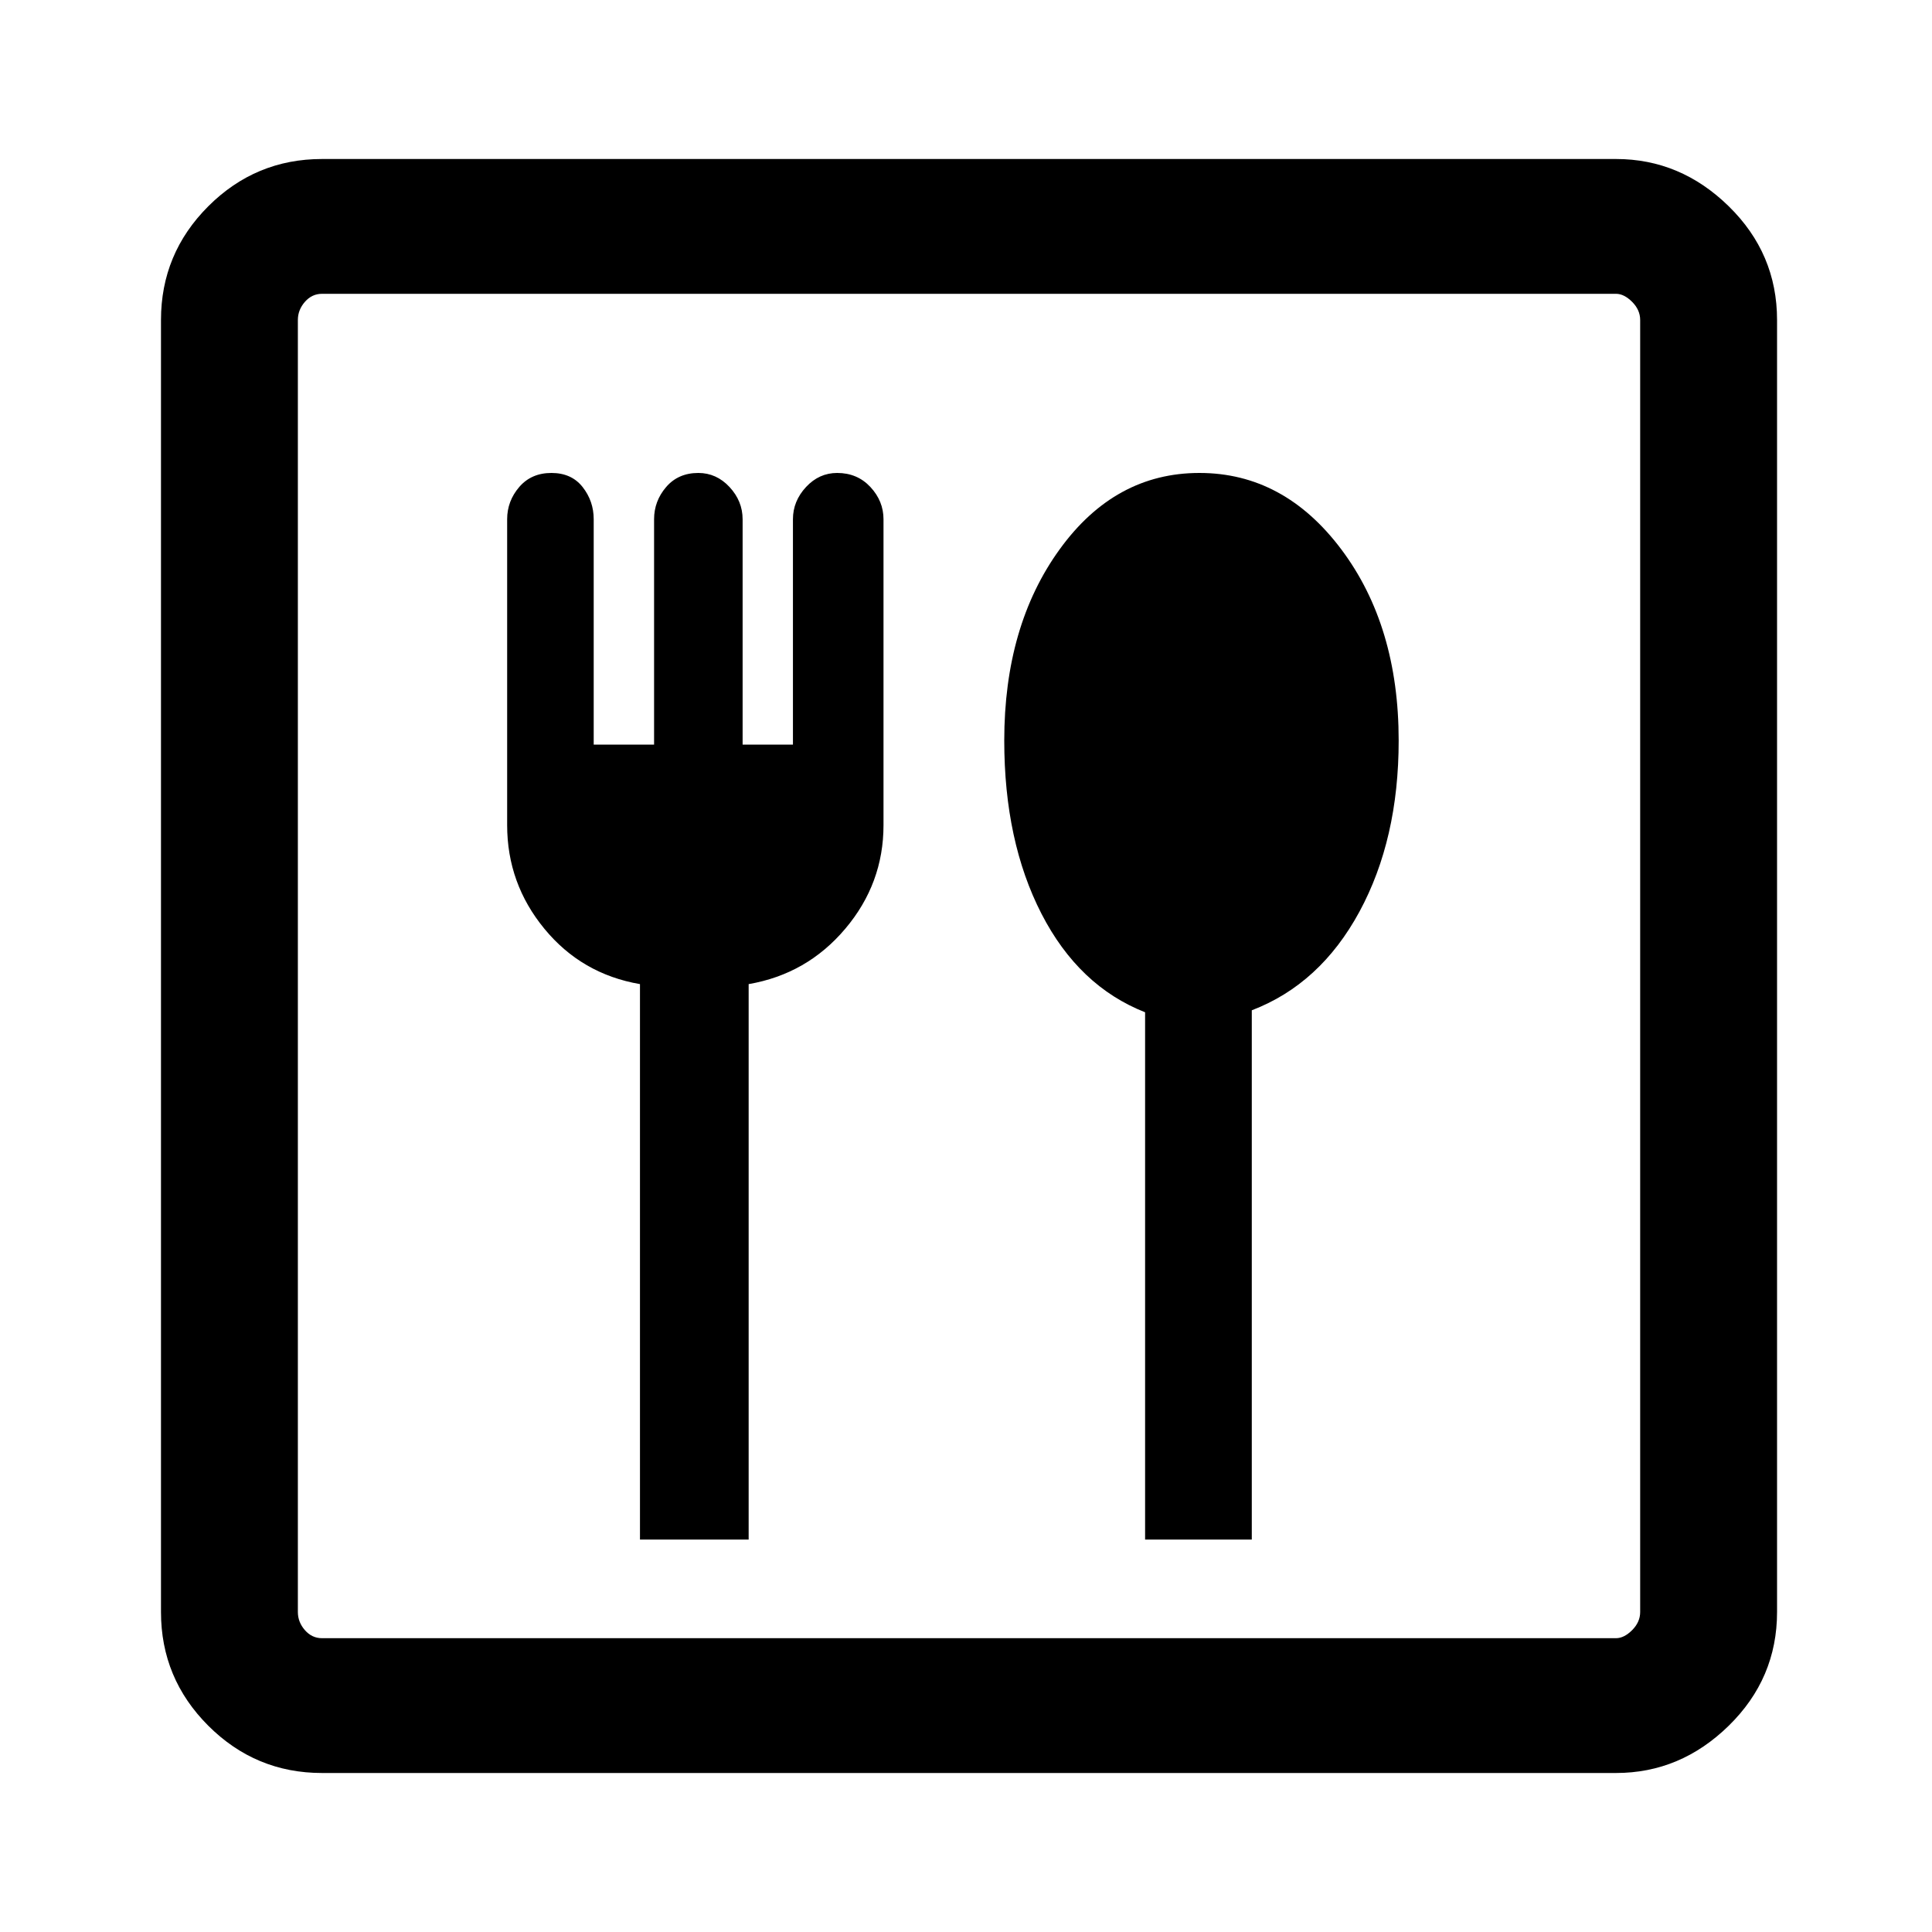 <svg xmlns="http://www.w3.org/2000/svg" height="40" width="40"><path d="M6.667 36.708Q5.292 36.708 4.312 35.729Q3.333 34.75 3.333 33.375V6.625Q3.333 5.25 4.312 4.271Q5.292 3.292 6.667 3.292H33.458Q34.792 3.292 35.792 4.271Q36.792 5.25 36.792 6.625V33.375Q36.792 34.75 35.792 35.729Q34.792 36.708 33.458 36.708ZM6.667 33.917H33.458Q33.625 33.917 33.792 33.75Q33.958 33.583 33.958 33.375V6.625Q33.958 6.417 33.792 6.25Q33.625 6.083 33.458 6.083H6.667Q6.458 6.083 6.312 6.25Q6.167 6.417 6.167 6.625V33.375Q6.167 33.583 6.312 33.75Q6.458 33.917 6.667 33.917ZM13.25 31.875H15.5V20.375Q16.708 20.167 17.5 19.229Q18.292 18.292 18.292 17.083V10.75Q18.292 10.375 18.021 10.083Q17.75 9.792 17.333 9.792Q16.958 9.792 16.688 10.083Q16.417 10.375 16.417 10.75V15.417H15.375V10.75Q15.375 10.375 15.104 10.083Q14.833 9.792 14.458 9.792Q14.042 9.792 13.792 10.083Q13.542 10.375 13.542 10.75V15.417H12.292V10.75Q12.292 10.375 12.062 10.083Q11.833 9.792 11.417 9.792Q11 9.792 10.75 10.083Q10.5 10.375 10.5 10.75V17.083Q10.5 18.292 11.271 19.229Q12.042 20.167 13.25 20.375ZM23.708 31.875H25.917V20.917Q27.333 20.375 28.146 18.875Q28.958 17.375 28.958 15.333Q28.958 12.958 27.771 11.375Q26.583 9.792 24.833 9.792Q23.083 9.792 21.938 11.375Q20.792 12.958 20.792 15.333Q20.792 17.417 21.562 18.917Q22.333 20.417 23.708 20.958ZM6.167 6.083Q6.167 6.083 6.167 6.25Q6.167 6.417 6.167 6.625V33.375Q6.167 33.583 6.167 33.75Q6.167 33.917 6.167 33.917Q6.167 33.917 6.167 33.75Q6.167 33.583 6.167 33.375V6.625Q6.167 6.417 6.167 6.25Q6.167 6.083 6.167 6.083Z"/></svg>